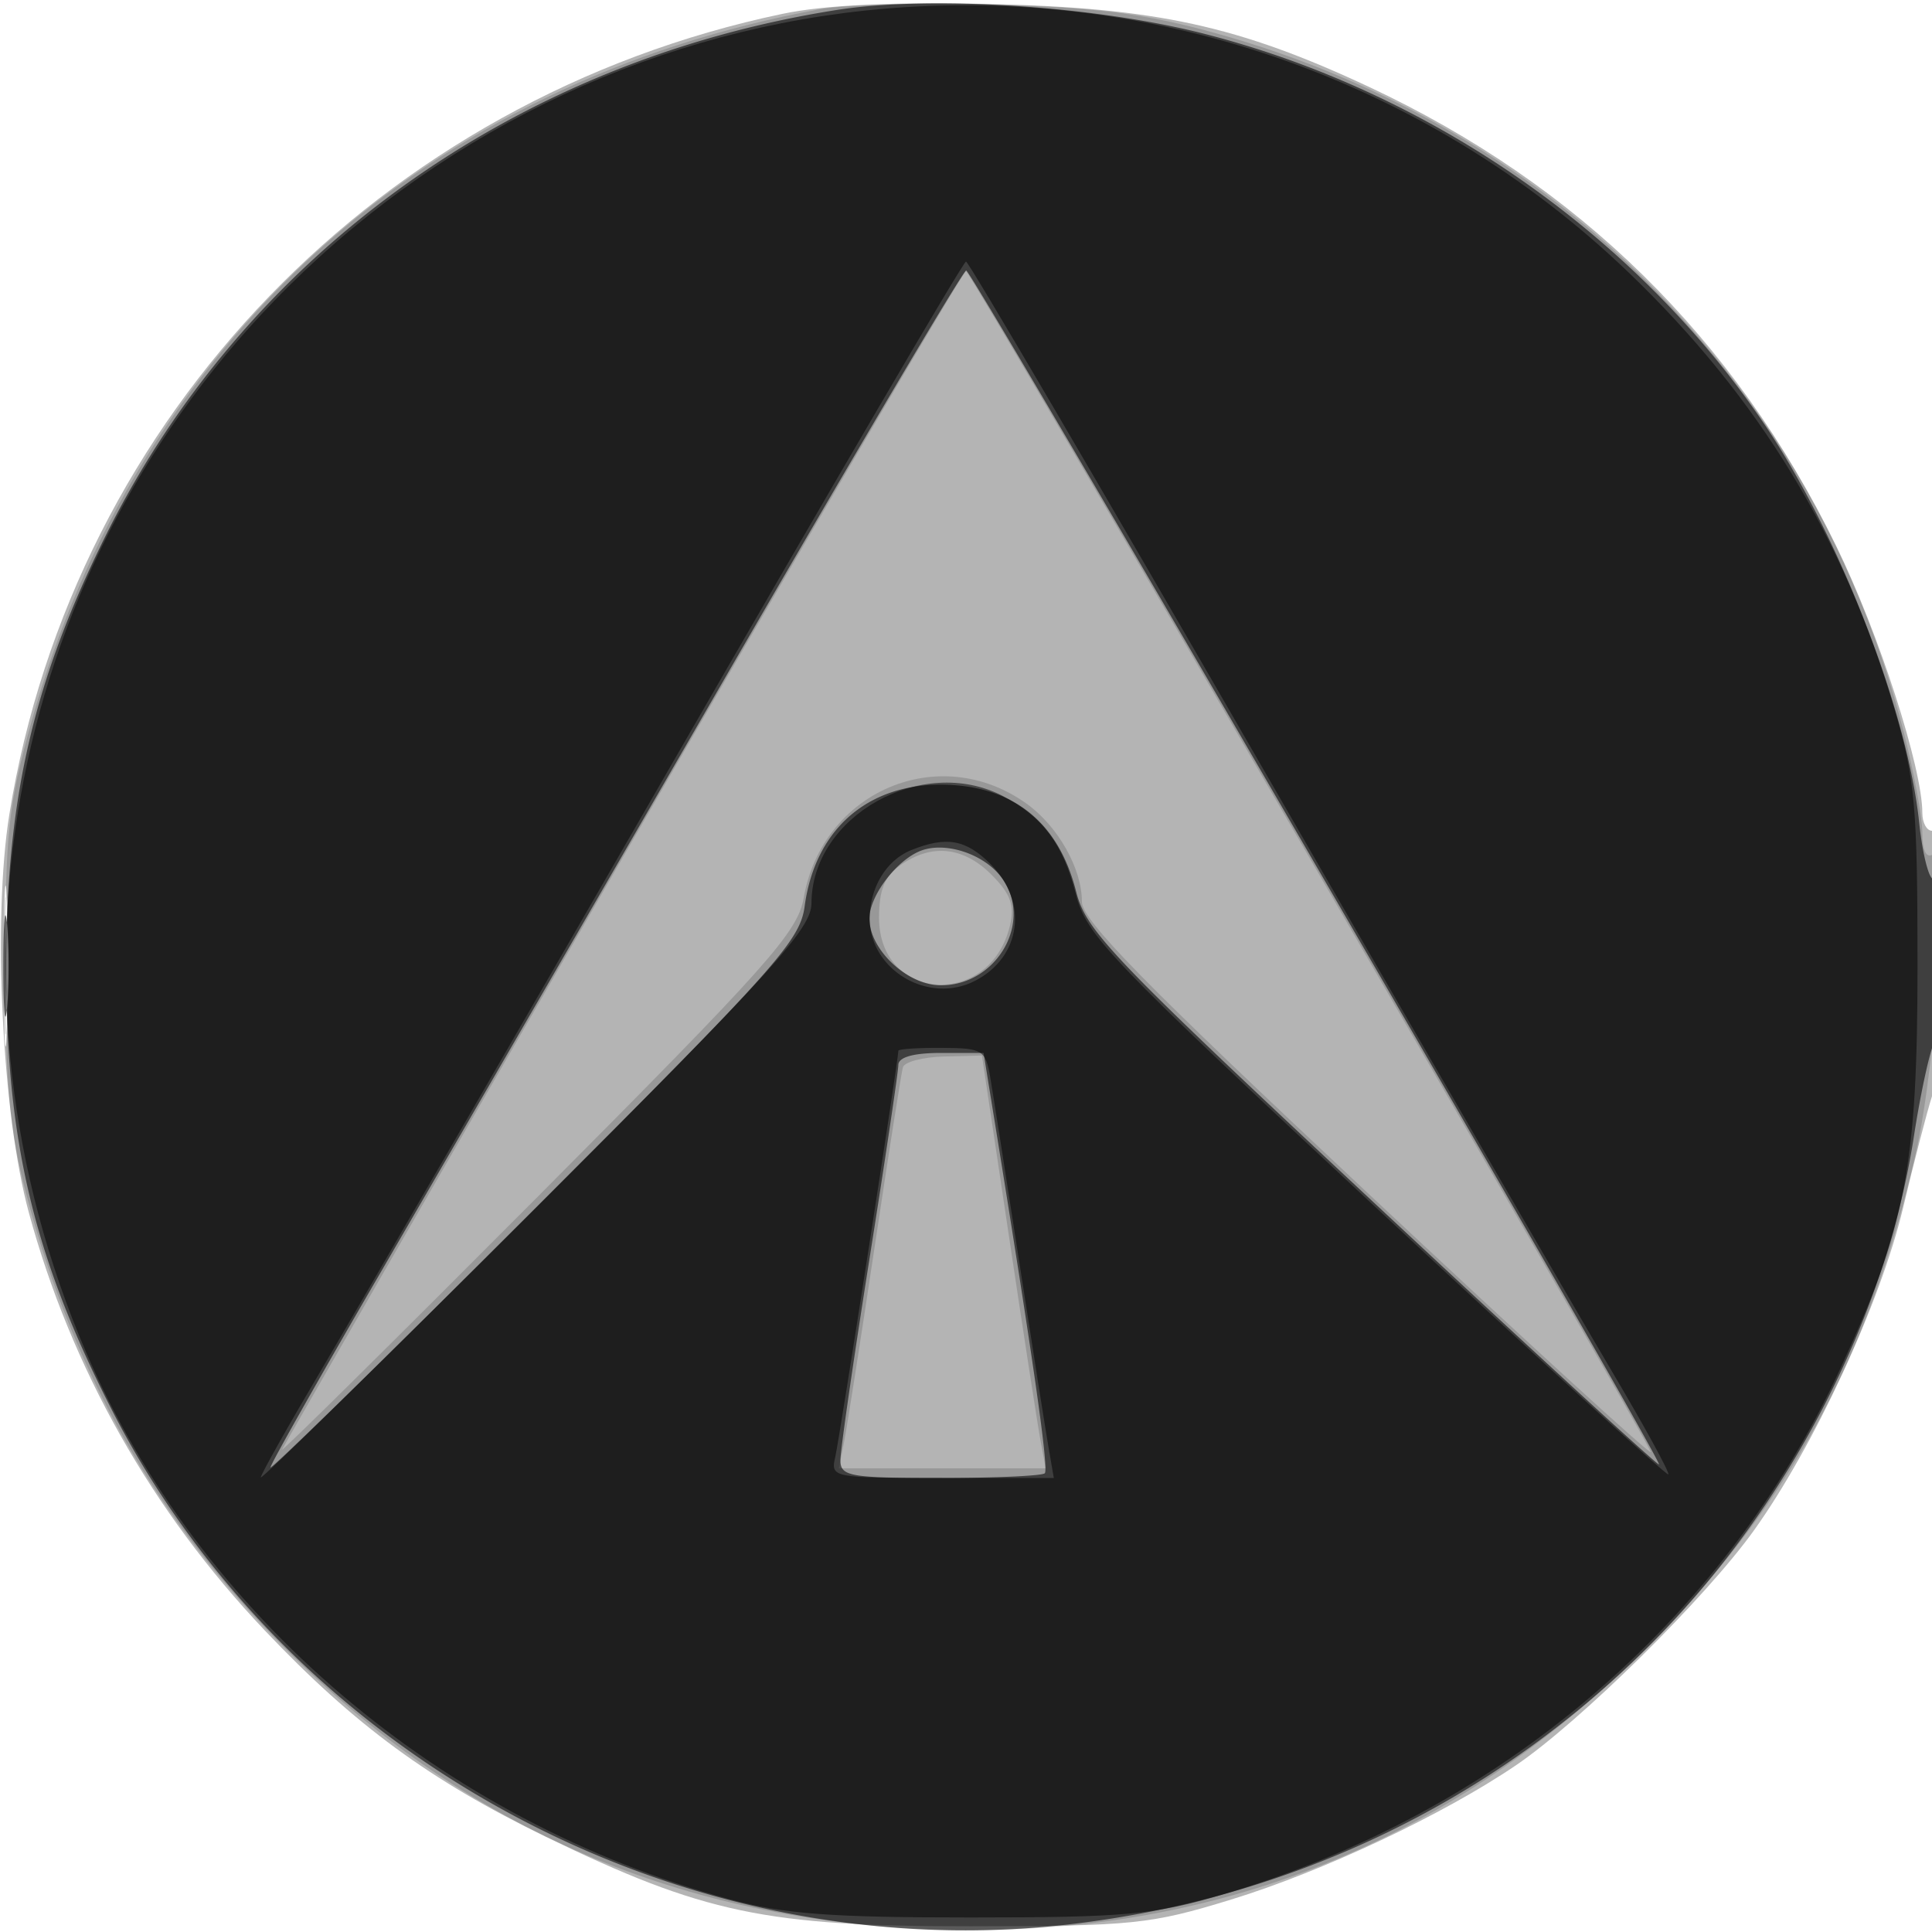 <svg xmlns="http://www.w3.org/2000/svg" width="200" height="200" fill="#000000"><path fill-opacity=".294" fill-rule="evenodd" d="M81 1.433C39.41 10.149 7.621 43.057.971 84.28-.777 95.114.205 115.285 2.978 125.5c4.378 16.133 12.753 30.968 24.435 43.286 9.283 9.789 17.11 15.535 29.087 21.353 16.288 7.913 22.806 9.286 44 9.267 16.77-.015 18.611-.204 26.949-2.765 9.51-2.92 21.976-8.798 29.491-13.906 6.651-4.52 19.608-17.306 24.616-24.291 6.236-8.697 13.121-23.592 15.459-33.444 1.109-4.675 2.459-9.882 3.001-11.571C201.327 109.337 201.314 86 200 86c-.55 0-1-.828-1-1.84 0-4.677-4.489-18.588-8.926-27.66-10.512-21.496-26.654-37.35-48.382-47.518C128.221 2.679 119.699.816 102.5.418 92.424.185 85.366.518 81 1.433M.392 100c0 7.425.157 10.463.35 6.75s.192-9.787 0-13.5c-.193-3.713-.35-.675-.35 6.75"/><path fill-opacity=".156" fill-rule="evenodd" d="M84.919.945C44.185 8.426 14.1 35.626 3.236 74.799.843 83.426.547 86.216.561 100c.013 12.719.409 16.989 2.205 23.799 4.879 18.49 13.459 33.534 26.676 46.771 18.293 18.322 40.114 27.94 66.058 29.117 28.844 1.309 53.968-8.361 74.536-28.687 14.841-14.668 23.413-30.289 28.26-51.5 2.295-10.047 3.553-32.143 1.766-31.038-.656.405-1.062-.452-1.062-2.243 0-1.595-.873-6.313-1.94-10.484-9.043-35.358-35.824-62.533-71.266-72.315C118.523 1.413 113.561.773 103 .479 95.575.272 87.439.482 84.919.945M64.5 88.714c-19.25 33.355-35.13 60.955-35.289 61.333-.159.377 11.766-11.419 26.5-26.215 23.884-23.984 26.865-27.334 27.492-30.896 1.945-11.054 14.027-16.181 23.028-9.771 3.28 2.335 5.769 6.727 5.769 10.18 0 1.912 6.445 8.482 29.636 30.206 16.299 15.27 29.462 27.31 29.25 26.756-.888-2.319-70.429-122.239-70.886-122.239-.275 0-16.25 27.291-35.5 60.646m28.723.843C91.574 90.711 91 92.117 91 95c0 8.753 11.512 9.433 13.553.8.493-2.085.058-3.28-1.912-5.25-2.907-2.907-6.191-3.254-9.418-.993M.378 100c0 6.325.163 8.912.361 5.75s.198-8.338 0-11.5-.361-.575-.361 5.75m93.09 10.486c-.158.558-1.469 8.889-2.913 18.514s-2.871 18.738-3.17 20.25l-.544 2.75h21.409l-.517-2.75c-.285-1.512-1.77-11.128-3.301-21.367l-2.783-18.617-3.946.103c-2.171.057-4.077.56-4.235 1.117"/><path fill-opacity=".585" fill-rule="evenodd" d="M86.585 1.037C53.261 6.292 25.37 26.366 10.916 55.5 3.587 70.273.762 82.237.644 99c-.131 18.685 2.713 30.888 10.957 47 18.39 35.943 58.739 57.719 98.676 53.256 23.078-2.578 43.944-12.509 60.243-28.67 14.493-14.372 24.696-33.974 27.629-53.086.591-3.85 1.474-8.034 1.963-9.297 1.138-2.943 1.164-17.203.03-17.203-.471 0-1.132-2.633-1.469-5.85-1.201-11.494-8.284-29.746-15.969-41.15C169.477 24.373 148.012 9.42 124.5 3.455 113.239.598 96.24-.486 86.585 1.037M75.015 70.25a39286 39286 0 0 1-35.723 61.664C33.081 142.592 28 151.589 28 151.907c0 .319 12.324-11.738 27.386-26.793 24.857-24.845 27.434-27.733 27.91-31.281 1.122-8.369 7.068-13.176 15.523-12.551 6.577.487 10.858 4.228 12.575 10.989 1.043 4.111 3.541 6.723 30.619 32.021 16.216 15.15 29.591 27.437 29.723 27.306C172.129 151.204 100.642 28 100.02 28c-.315 0-11.568 19.013-25.005 42.25m20.342 17.806C92.851 88.992 90 92.734 90 95.088c0 3.225 3.947 6.912 7.398 6.912 5.892 0 9.639-6.735 6.239-11.211-1.816-2.389-5.736-3.683-8.28-2.733M.349 100c0 4.675.173 6.587.383 4.25.211-2.338.211-6.163 0-8.5-.21-2.338-.383-.425-.383 4.25m92.646 10.25c-.003.688-1.353 9.755-3 20.15S87 150.132 87 151.15c0 1.681.945 1.85 10.333 1.85 5.684 0 10.554-.22 10.823-.489.425-.425-1.156-11.506-5.244-36.761l-1.093-6.75H97.41c-2.859 0-4.412.44-4.415 1.25"/><path fill-opacity=".524" fill-rule="evenodd" d="M89.512 1.098C66.457 3.55 44.717 14.244 28.35 31.181.441 60.064-7.157 102.61 8.917 140c11.699 27.215 36.8 48.554 66.583 56.607 5.653 1.529 10.464 1.892 25 1.889 15.954-.003 18.909-.271 26-2.355 28.643-8.418 51.865-28.17 64.002-54.438 6.779-14.673 7.998-21.029 7.998-41.703 0-16.498-.255-19.366-2.355-26.5-5.262-17.878-14.052-32.335-27.519-45.263-21.1-20.258-50.144-30.221-79.114-27.139M69.5 79.177C53 107.83 36.687 136.024 33.25 141.831c-3.438 5.807-6.25 10.805-6.25 11.107S39.825 140.668 55.5 125c24.68-24.669 28.501-28.89 28.504-31.493.011-9.023 11.435-15.434 19.798-11.109 4.114 2.127 6.246 4.978 7.552 10.098 1.109 4.346 3.173 6.505 31.118 32.545 16.462 15.339 30.067 27.753 30.233 27.587s-2.511-5.052-5.951-10.857S147 107.784 130.5 79.142 100.275 27.07 100 27.073s-14 23.45-30.5 52.104m24.815 8.83c-2.586 1.042-4.327 3.959-4.283 7.177.072 5.291 6.129 8.818 10.903 6.35 4.795-2.48 5.55-8.14 1.61-12.079-2.567-2.568-4.574-2.921-8.23-1.448M93 108.77c0 .924-6.079 40.065-6.52 41.98-.514 2.233-.433 2.25 11.046 2.25h11.565l-.561-3.25c-.308-1.787-1.675-10.45-3.038-19.25s-2.706-17.35-2.986-19c-.477-2.808-.797-3.002-5.008-3.026-2.474-.015-4.498.118-4.498.296"/></svg>